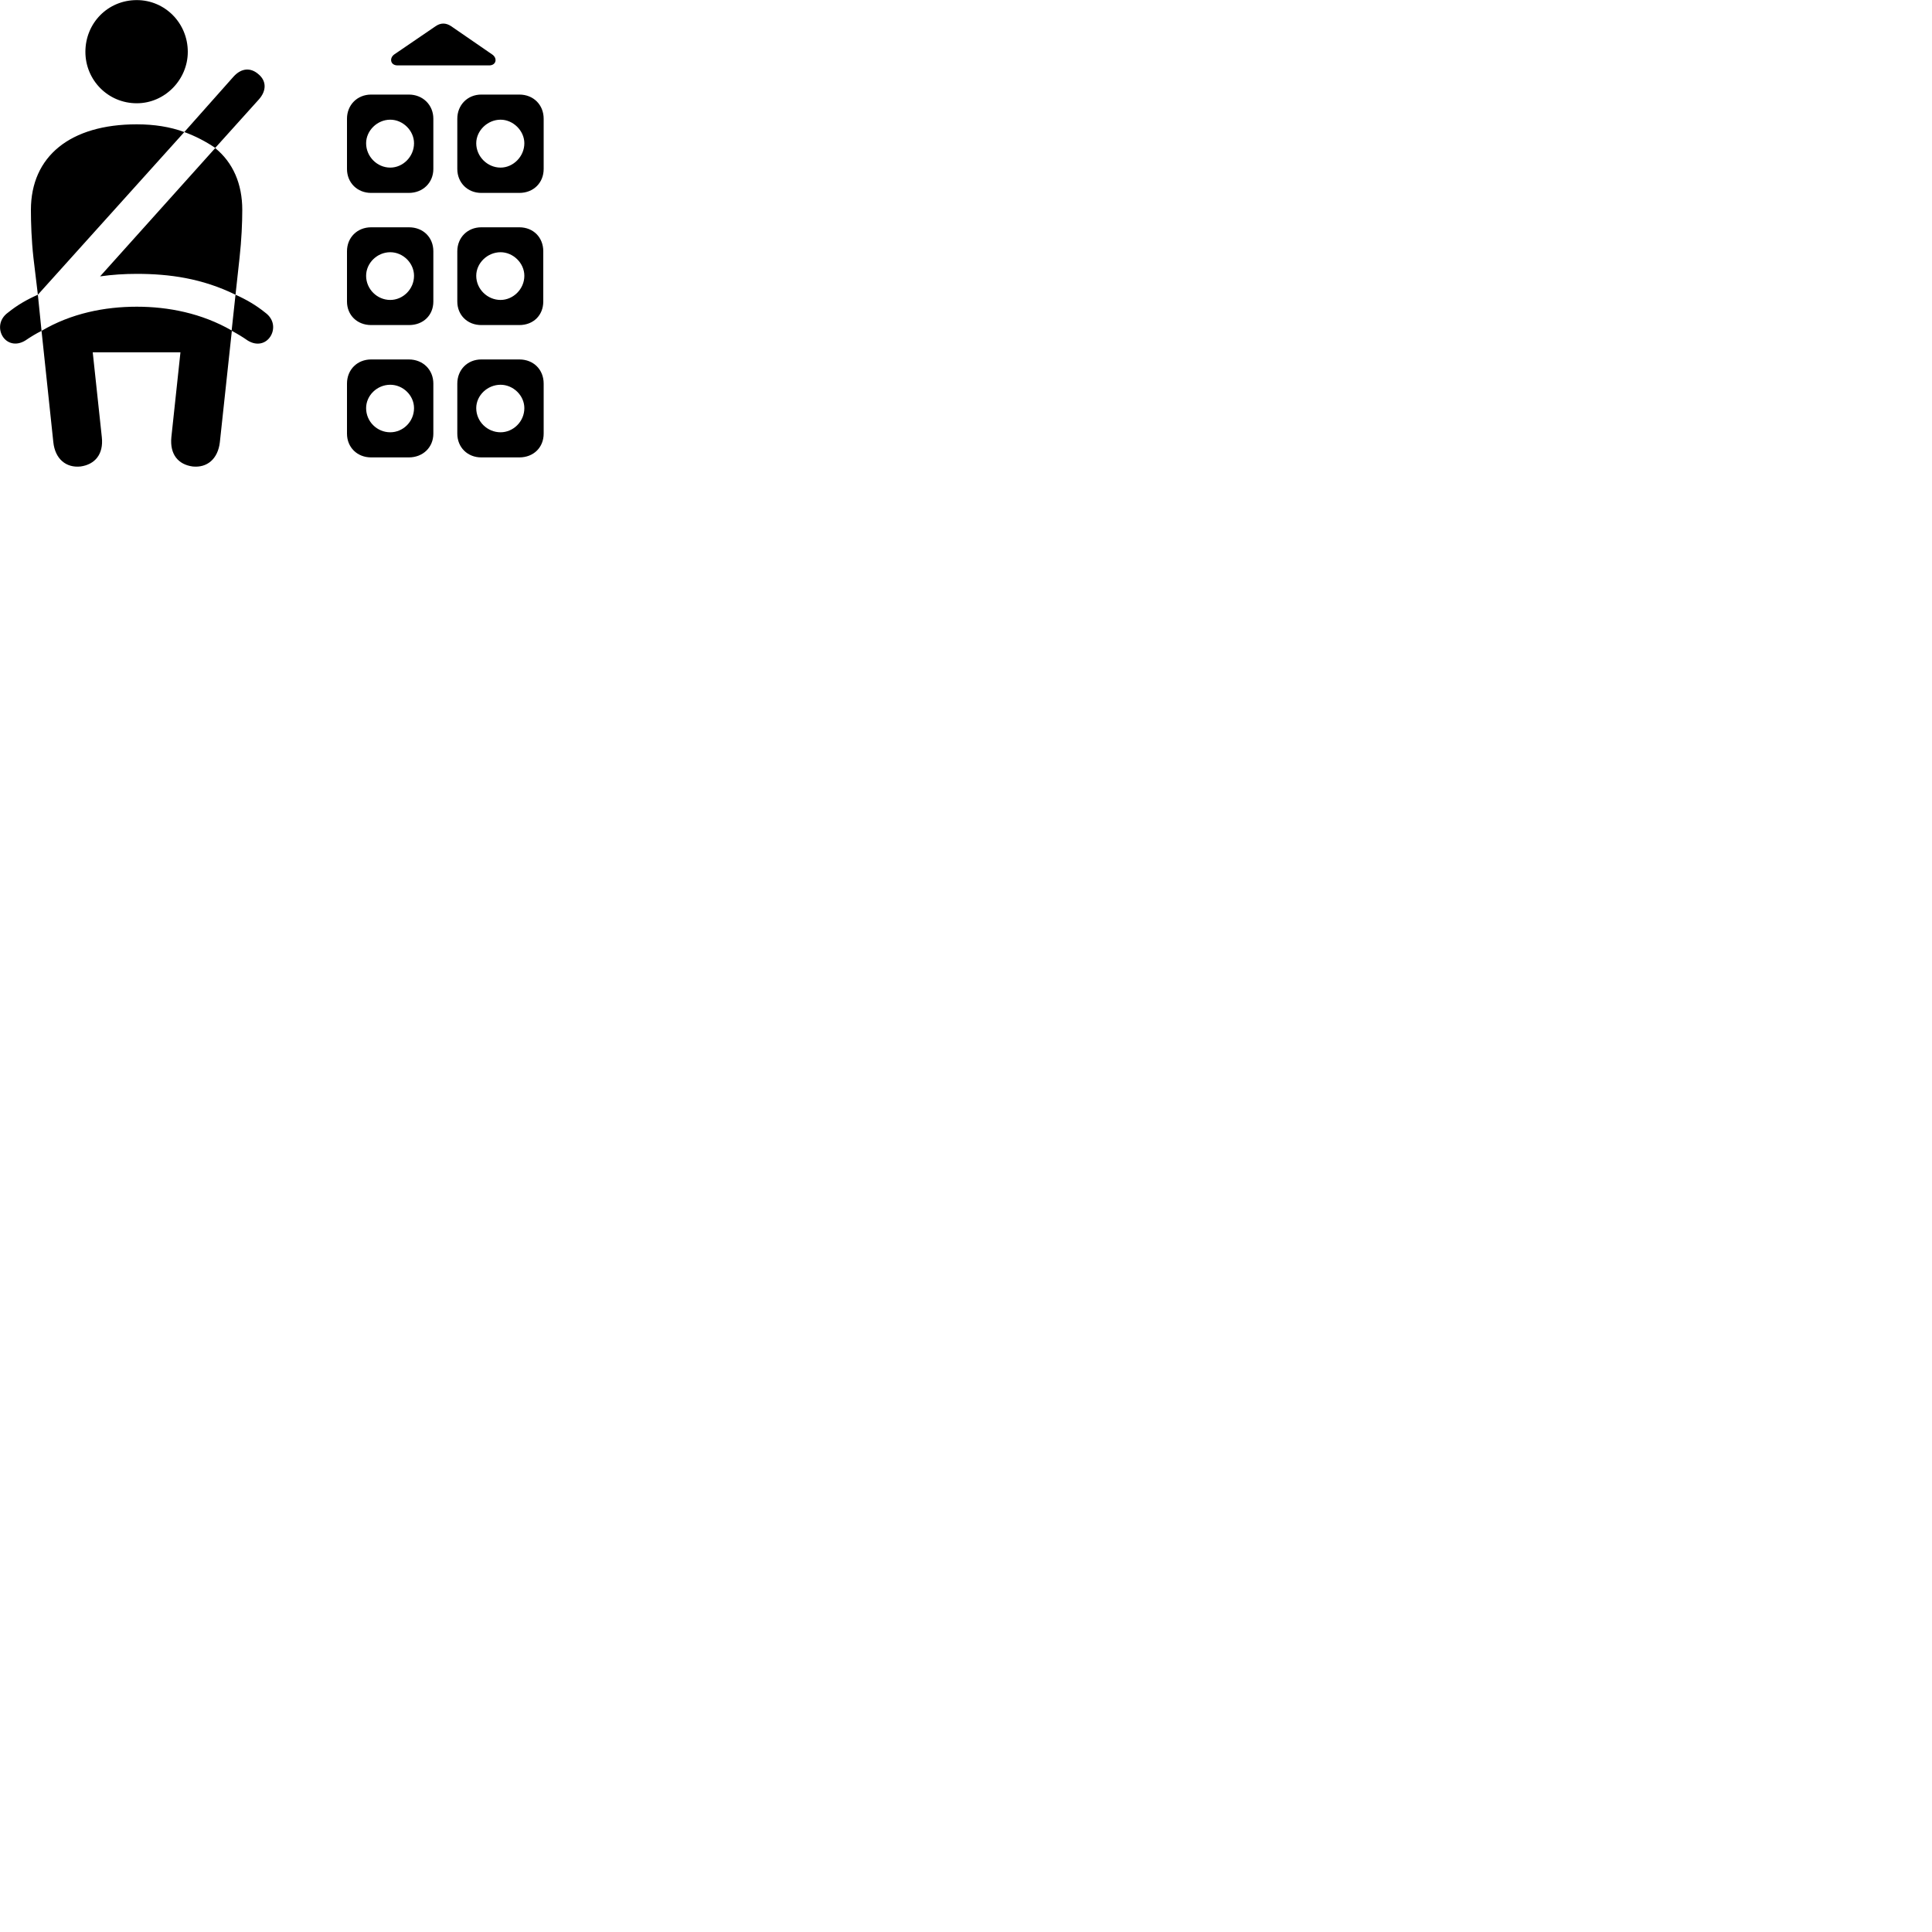 
        <svg xmlns="http://www.w3.org/2000/svg" viewBox="0 0 100 100">
            <path d="M7.08 5.345C8.54 5.345 9.72 4.115 9.72 2.685C9.72 1.195 8.54 0.005 7.08 0.005C5.58 0.005 4.42 1.195 4.42 2.685C4.42 4.135 5.58 5.345 7.08 5.345ZM20.58 3.385H25.32C25.69 3.385 25.76 3.005 25.47 2.815L23.35 1.355C23.08 1.175 22.81 1.175 22.55 1.355L20.41 2.815C20.14 3.005 20.2 3.385 20.58 3.385ZM11.14 7.655L13.4 5.145C13.81 4.685 13.79 4.175 13.37 3.835C12.99 3.505 12.51 3.495 12.08 3.975L9.54 6.835C10.12 7.045 10.67 7.335 11.14 7.655ZM17.96 6.145V8.745C17.96 9.455 18.49 9.985 19.21 9.985H21.16C21.89 9.985 22.43 9.455 22.43 8.745V6.145C22.43 5.435 21.89 4.895 21.16 4.895H19.21C18.49 4.895 17.96 5.435 17.96 6.145ZM23.67 6.145V8.745C23.67 9.455 24.2 9.985 24.91 9.985H26.88C27.62 9.985 28.14 9.455 28.14 8.745V6.145C28.14 5.435 27.62 4.895 26.88 4.895H24.91C24.2 4.895 23.67 5.435 23.67 6.145ZM20.2 8.675C19.52 8.675 18.95 8.105 18.95 7.415C18.95 6.765 19.52 6.195 20.2 6.195C20.86 6.195 21.43 6.765 21.43 7.415C21.43 8.105 20.86 8.675 20.2 8.675ZM25.91 8.675C25.23 8.675 24.65 8.105 24.65 7.415C24.65 6.765 25.23 6.195 25.91 6.195C26.56 6.195 27.14 6.765 27.14 7.415C27.14 8.105 26.56 8.675 25.91 8.675ZM1.96 15.255L9.54 6.835C8.81 6.565 7.98 6.435 7.08 6.435C3.63 6.435 1.6 8.095 1.6 10.865C1.6 11.535 1.63 12.435 1.73 13.335ZM12.19 15.255L12.4 13.335C12.5 12.435 12.54 11.535 12.54 10.865C12.54 9.515 12.06 8.415 11.14 7.665L5.18 14.305C5.81 14.215 6.44 14.175 7.08 14.175C8.76 14.175 10.46 14.405 12.19 15.255ZM17.96 13.005V15.605C17.96 16.315 18.49 16.825 19.21 16.825H21.17C21.91 16.825 22.43 16.315 22.43 15.605V13.005C22.43 12.295 21.91 11.765 21.17 11.765H19.21C18.49 11.765 17.96 12.295 17.96 13.005ZM23.67 13.005V15.605C23.67 16.315 24.2 16.825 24.91 16.825H26.88C27.61 16.825 28.12 16.315 28.12 15.605V13.005C28.12 12.295 27.61 11.765 26.88 11.765H24.91C24.2 11.765 23.67 12.295 23.67 13.005ZM20.2 15.525C19.52 15.525 18.95 14.965 18.95 14.275C18.95 13.615 19.52 13.055 20.2 13.055C20.86 13.055 21.43 13.615 21.43 14.275C21.43 14.965 20.86 15.525 20.2 15.525ZM25.91 15.525C25.23 15.525 24.65 14.965 24.65 14.275C24.65 13.615 25.23 13.055 25.91 13.055C26.56 13.055 27.14 13.615 27.14 14.275C27.14 14.965 26.56 15.525 25.91 15.525ZM0.42 16.175C-0.07 16.525 -0.08 17.065 0.14 17.415C0.36 17.765 0.82 17.925 1.31 17.625C1.59 17.435 1.85 17.275 2.15 17.125L1.96 15.255C1.39 15.505 0.89 15.795 0.42 16.175ZM4.17 24.145C4.89 24.045 5.37 23.535 5.27 22.625L4.8 18.235H9.34L8.87 22.625C8.78 23.535 9.24 24.045 9.97 24.145C10.72 24.225 11.28 23.755 11.38 22.885L12 17.125C12.28 17.275 12.55 17.435 12.82 17.625C13.31 17.925 13.76 17.775 13.99 17.425C14.22 17.075 14.22 16.535 13.72 16.175C13.25 15.795 12.75 15.505 12.19 15.255L11.99 17.105C10.44 16.215 8.72 15.875 7.08 15.875C5.42 15.875 3.69 16.215 2.15 17.125L2.76 22.885C2.85 23.755 3.42 24.225 4.17 24.145ZM17.96 19.855V22.445C17.96 23.155 18.49 23.675 19.21 23.675H21.16C21.89 23.675 22.43 23.155 22.43 22.445V19.855C22.43 19.135 21.89 18.605 21.16 18.605H19.21C18.49 18.605 17.96 19.135 17.96 19.855ZM23.67 19.855V22.445C23.67 23.155 24.2 23.675 24.91 23.675H26.88C27.62 23.675 28.14 23.155 28.14 22.445V19.855C28.14 19.135 27.62 18.605 26.88 18.605H24.91C24.2 18.605 23.67 19.135 23.67 19.855ZM20.2 22.375C19.52 22.375 18.95 21.825 18.95 21.125C18.95 20.465 19.52 19.915 20.2 19.915C20.86 19.915 21.43 20.465 21.43 21.125C21.43 21.825 20.86 22.375 20.2 22.375ZM25.91 22.375C25.23 22.375 24.65 21.825 24.65 21.125C24.65 20.465 25.23 19.915 25.91 19.915C26.56 19.915 27.14 20.465 27.14 21.125C27.14 21.825 26.56 22.375 25.91 22.375Z" />
        </svg>
    